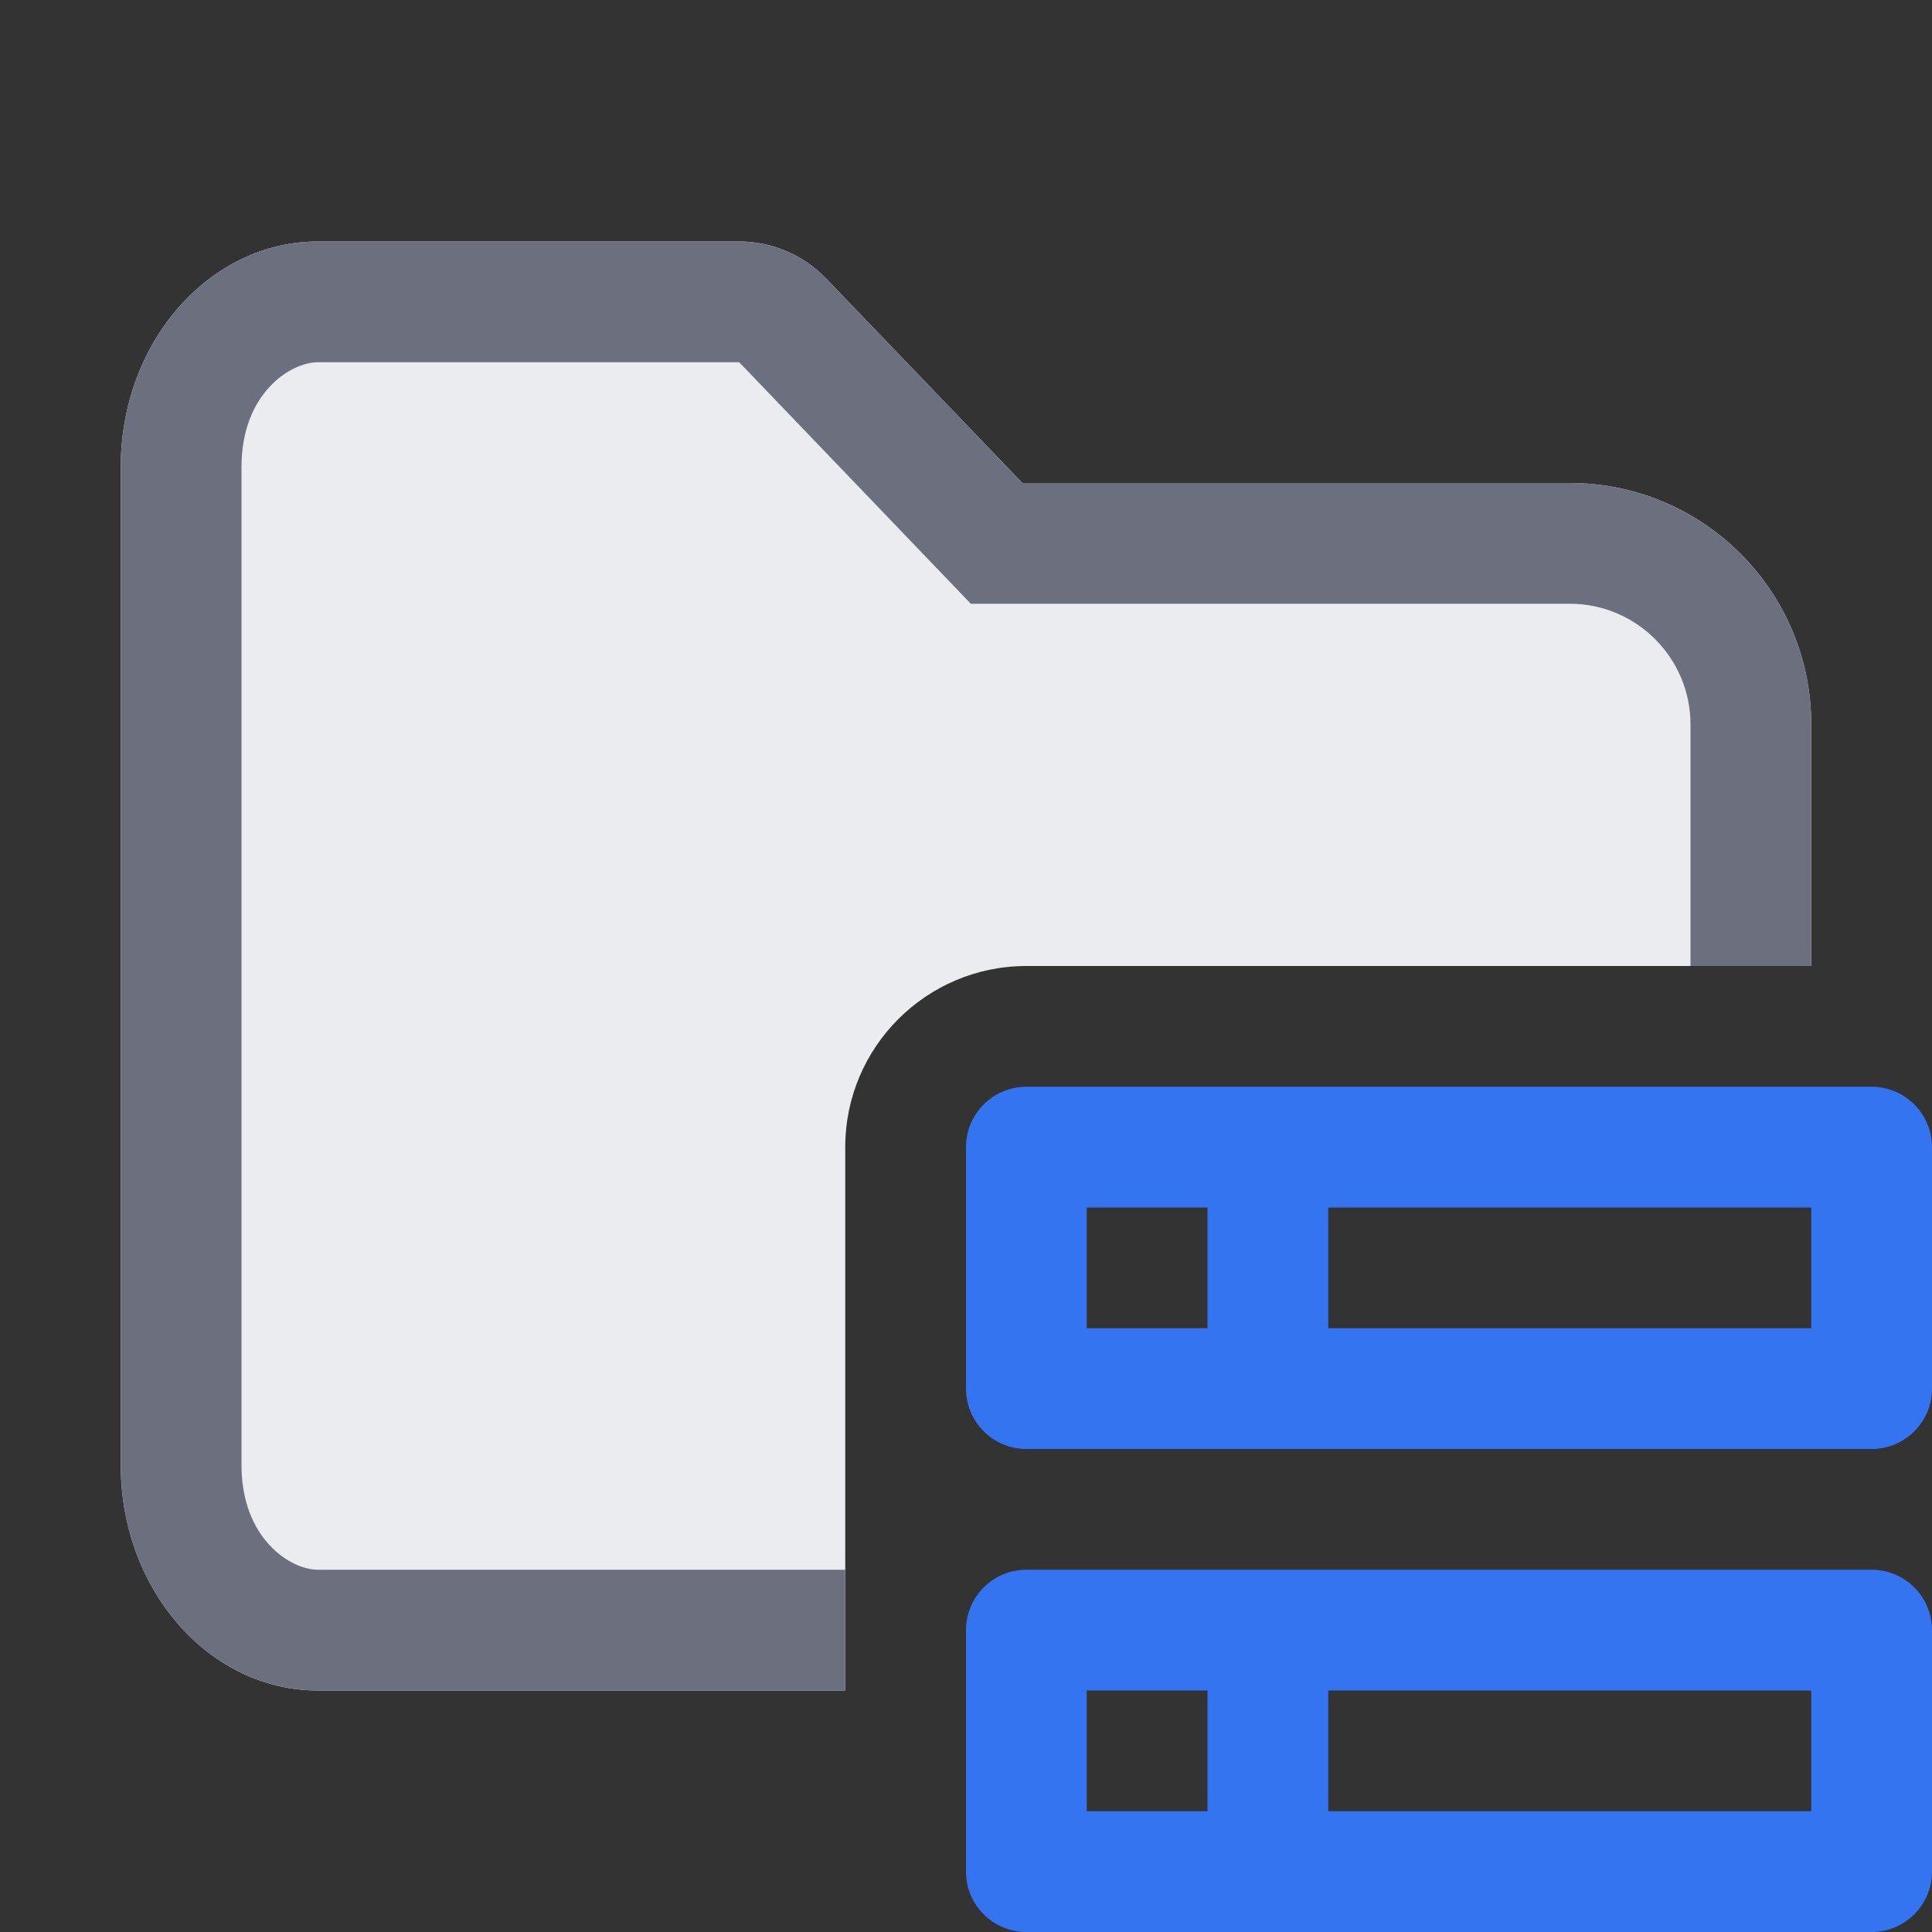 <svg width="16" height="16" viewBox="0 0 16 16" fill="none" xmlns="http://www.w3.org/2000/svg">
<rect x="0" y="0" width="16" height="16" fill="#333333" stroke="none"/>
<path d="M1 3.867C1 2.836 1.731 2 2.633 2H6.122C6.394 2 6.655 2.111 6.843 2.308L8.467 4L13 4C14.105 4 15 4.895 15 6V8H8.5C7.672 8 7 8.672 7 9.5V14H2.633C1.731 14 1 13.164 1 12.133V3.867Z" fill="#EBECF0"/>
<path d="M2.633 3L6.122 3L8.04 5H13C13.552 5 14 5.448 14 6V8H15V6C15 4.895 14.105 4 13 4L8.467 4L6.843 2.308C6.655 2.111 6.394 2 6.122 2H2.633C1.731 2 1 2.836 1 3.867V12.133C1 13.164 1.731 14 2.633 14H7V13H2.633C2.405 13 2 12.742 2 12.133V3.867C2 3.258 2.405 3 2.633 3Z" fill="#6C707E"/>
<path fill-rule="evenodd" clip-rule="evenodd" d="M8 9.5C8 9.224 8.224 9 8.5 9H15.5C15.776 9 16 9.224 16 9.5V11.5C16 11.776 15.776 12 15.5 12H8.5C8.224 12 8 11.776 8 11.5V9.5ZM9 10H10V11H9V10ZM11 10V11H15V10H11Z" fill="#3574F0"/>
<path fill-rule="evenodd" clip-rule="evenodd" d="M8 13.5C8 13.224 8.224 13 8.5 13H15.5C15.776 13 16 13.224 16 13.5V15.5C16 15.776 15.776 16 15.5 16H8.5C8.224 16 8 15.776 8 15.5V13.5ZM9 14H10V15H9V14ZM11 14V15H15V14H11Z" fill="#3574F0"/>
</svg>
